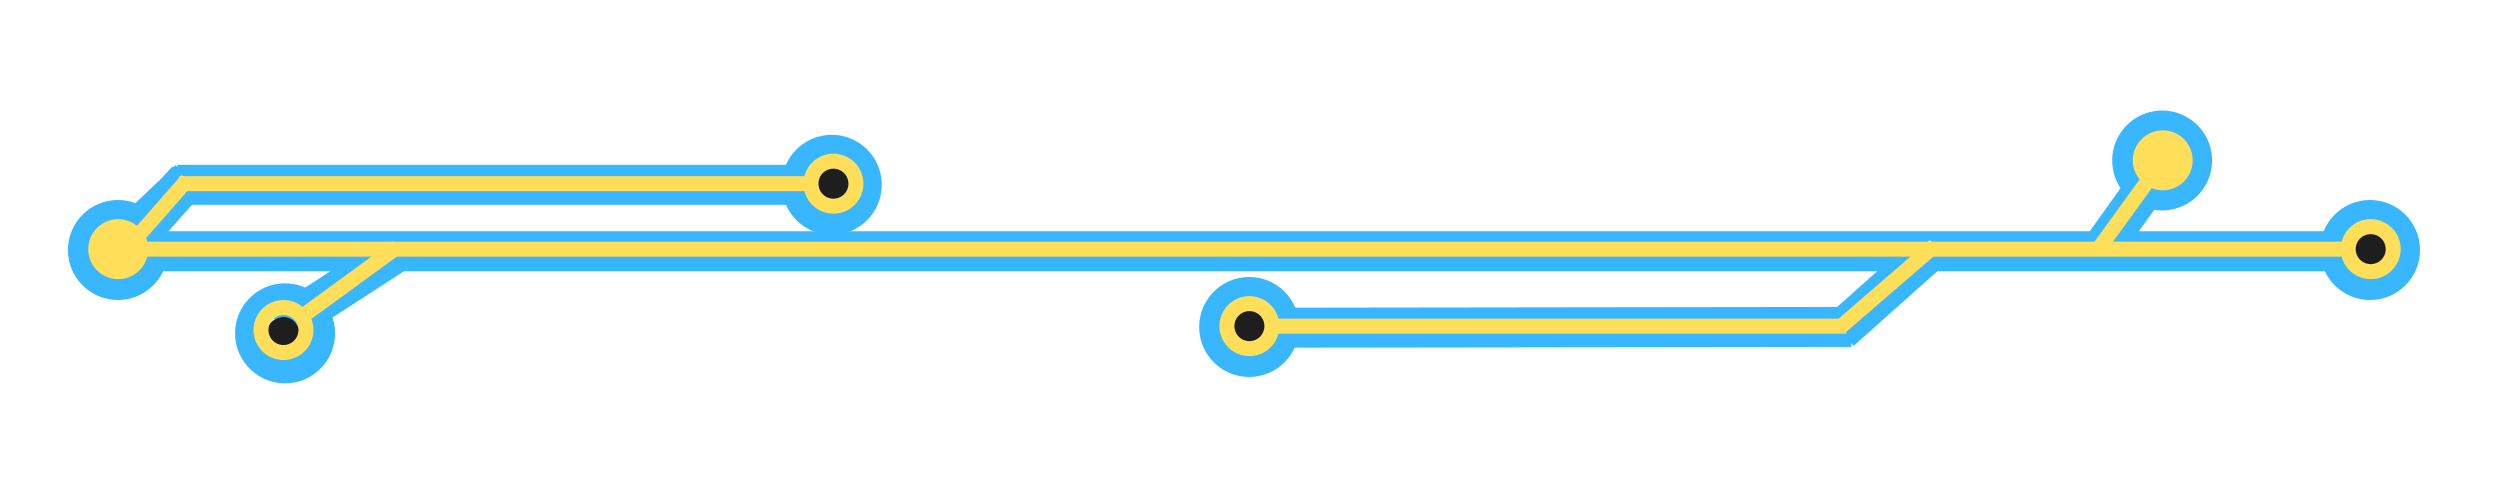 <svg xmlns="http://www.w3.org/2000/svg" xmlns:xlink="http://www.w3.org/1999/xlink" width="500" zoomAndPan="magnify" viewBox="0 0 375 75" height="100" preserveAspectRatio="xMidYMid meet" version="1.0"><defs><clipPath id="9f3a7589e2"><path d="M 352.945 34.828 L 358.316 34.828 L 358.316 40.535 L 352.945 40.535 Z M 352.945 34.828 " clip-rule="nonzero"/></clipPath><clipPath id="d89b093bca"><path d="M 352.977 37.473 C 354.629 34.945 355.238 34.773 355.762 34.859 C 356.457 34.945 357.504 35.469 357.852 36.078 C 358.285 36.688 358.285 37.906 358.027 38.602 C 357.676 39.211 356.805 39.91 356.023 40.082 C 355.324 40.172 354.195 39.824 353.758 39.301 C 353.234 38.777 352.887 37.645 353.062 36.863 C 353.234 36.164 354.02 35.293 354.629 35.031 C 355.324 34.773 356.547 34.859 357.066 35.293 C 357.766 35.816 358.285 37.297 358.285 38.082 C 358.285 38.777 357.852 39.387 357.418 39.824 C 356.98 40.172 356.285 40.434 355.676 40.52 C 355.066 40.52 354.367 40.258 353.934 39.824 C 353.496 39.473 352.977 38.168 352.977 38.168 " clip-rule="nonzero"/></clipPath><clipPath id="641753901b"><path d="M 185 46 L 191 46 L 191 52 L 185 52 Z M 185 46 " clip-rule="nonzero"/></clipPath><clipPath id="14c8e0274e"><path d="M 184.398 46.953 L 189.328 45.633 L 190.73 50.871 L 185.801 52.191 Z M 184.398 46.953 " clip-rule="nonzero"/></clipPath><clipPath id="85b9480919"><path d="M 185.074 49.371 C 185.973 46.648 186.488 46.34 186.988 46.289 C 187.648 46.199 188.738 46.422 189.207 46.895 C 189.754 47.348 190.055 48.465 189.988 49.168 C 189.816 49.812 189.191 50.664 188.516 51.02 C 187.895 51.27 186.773 51.227 186.246 50.855 C 185.637 50.504 185.039 49.551 185.008 48.789 C 184.996 48.109 185.5 47.117 185.996 46.727 C 186.57 46.316 187.707 46.098 188.297 46.367 C 189.062 46.676 189.906 47.906 190.098 48.625 C 190.27 49.262 190.02 49.93 189.727 50.438 C 189.414 50.863 188.84 51.273 188.301 51.504 C 187.742 51.652 187.039 51.586 186.531 51.293 C 186.047 51.078 185.246 50.008 185.246 50.008 " clip-rule="nonzero"/></clipPath><clipPath id="b816376a1a"><path d="M 122.625 25.02 L 127.727 25.02 L 127.727 30.438 L 122.625 30.438 Z M 122.625 25.02 " clip-rule="nonzero"/></clipPath><clipPath id="50bddb3891"><path d="M 127.699 27.93 C 126.125 30.328 125.547 30.492 125.051 30.41 C 124.391 30.328 123.398 29.832 123.066 29.25 C 122.652 28.672 122.652 27.516 122.902 26.855 C 123.23 26.273 124.059 25.613 124.805 25.449 C 125.465 25.363 126.539 25.695 126.953 26.191 C 127.449 26.688 127.781 27.762 127.613 28.508 C 127.449 29.168 126.707 29.996 126.125 30.242 C 125.465 30.492 124.309 30.41 123.812 29.996 C 123.148 29.5 122.652 28.094 122.652 27.352 C 122.652 26.688 123.066 26.109 123.48 25.695 C 123.895 25.363 124.555 25.117 125.133 25.035 C 125.711 25.035 126.375 25.281 126.789 25.695 C 127.203 26.027 127.699 27.266 127.699 27.266 " clip-rule="nonzero"/></clipPath><clipPath id="aa5fa14aaa"><path d="M 39.957 47.516 L 45.059 47.516 L 45.059 52.938 L 39.957 52.938 Z M 39.957 47.516 " clip-rule="nonzero"/></clipPath><clipPath id="98ba4054b3"><path d="M 45.031 50.43 C 43.461 52.828 42.883 52.992 42.387 52.91 C 41.723 52.828 40.73 52.332 40.402 51.75 C 39.988 51.172 39.988 50.016 40.234 49.352 C 40.566 48.773 41.395 48.113 42.137 47.949 C 42.797 47.863 43.875 48.195 44.289 48.691 C 44.785 49.188 45.113 50.262 44.949 51.008 C 44.785 51.668 44.039 52.496 43.461 52.742 C 42.797 52.992 41.641 52.91 41.145 52.496 C 40.484 52 39.988 50.594 39.988 49.848 C 39.988 49.188 40.402 48.609 40.812 48.195 C 41.227 47.863 41.891 47.617 42.469 47.535 C 43.047 47.535 43.707 47.781 44.121 48.195 C 44.535 48.527 45.031 49.766 45.031 49.766 " clip-rule="nonzero"/></clipPath></defs><path stroke-linecap="butt" transform="matrix(0.629, -0.408, 0.408, 0.629, 40.37, 46.65)" fill="none" stroke-linejoin="miter" d="M -0.002 3.999 L 27.833 3.999 " stroke="#38b6ff" stroke-width="8" stroke-opacity="1" stroke-miterlimit="4"/><path stroke-linecap="butt" transform="matrix(0.544, -0.516, 0.516, 0.544, 13.906, 36.54)" fill="none" stroke-linejoin="miter" d="M -0.002 4 L 22.825 3.999 " stroke="#38b6ff" stroke-width="8" stroke-opacity="1" stroke-miterlimit="4"/><path stroke-linecap="butt" transform="matrix(0.496, -0.563, 0.563, 0.496, 15.084, 37.185)" fill="none" stroke-linejoin="miter" d="M 0.003 4.001 L 21.686 3.997 " stroke="#38b6ff" stroke-width="8" stroke-opacity="1" stroke-miterlimit="4"/><path stroke-linecap="butt" transform="matrix(0.56, -0.499, 0.499, 0.56, 274.047, 47.399)" fill="none" stroke-linejoin="miter" d="M 0 4.002 L 24.455 4 " stroke="#38b6ff" stroke-width="8" stroke-opacity="1" stroke-miterlimit="4"/><path stroke-linecap="butt" transform="matrix(0.435, -0.611, 0.611, 0.435, 312.729, 35.733)" fill="none" stroke-linejoin="miter" d="M 0.003 4 L 22.731 3.999 " stroke="#38b6ff" stroke-width="8" stroke-opacity="1" stroke-miterlimit="4"/><path stroke-linecap="butt" transform="matrix(0.75, 0, -0, 0.75, 18.033, 34.689)" fill="none" stroke-linejoin="miter" d="M -0.002 3.998 L 446.68 3.998 " stroke="#38b6ff" stroke-width="8" stroke-opacity="1" stroke-miterlimit="4"/><path stroke-linecap="butt" transform="matrix(0.75, 0, 0, 0.75, 10.187, 35.625)" fill="none" stroke-linejoin="miter" d="M 18.751 2.5 L 451.673 2.5 " stroke="#38b6ff" stroke-width="5" stroke-opacity="1" stroke-miterlimit="4"/><path stroke-linecap="round" transform="matrix(0.75, 0, 0, 0.75, 10.187, 35.625)" fill-opacity="1" fill="#38b6ff" fill-rule="nonzero" stroke-linejoin="round" d="M 2.501 2.5 C 2.501 -1.641 5.86 -5 10.001 -5 C 14.142 -5 17.501 -1.641 17.501 2.5 C 17.501 6.641 14.142 10 10.001 10 C 5.86 10 2.501 6.641 2.501 2.5 " stroke="#38b6ff" stroke-width="5" stroke-opacity="1" stroke-miterlimit="4"/><path stroke-linecap="round" transform="matrix(0.75, 0, 0, 0.75, 10.187, 35.625)" fill="none" stroke-linejoin="round" d="M 467.923 2.5 C 467.923 6.641 464.569 10 460.423 10 C 456.282 10 452.923 6.641 452.923 2.5 C 452.923 -1.641 456.282 -5 460.423 -5 C 464.569 -5 467.923 -1.641 467.923 2.5 " stroke="#38b6ff" stroke-width="5" stroke-opacity="1" stroke-miterlimit="4"/><path stroke-linecap="butt" transform="matrix(0.75, -0.001, 0.001, 0.75, 187.562, 46.158)" fill="none" stroke-linejoin="miter" d="M 0.001 4.002 L 120.173 3.998 " stroke="#38b6ff" stroke-width="8" stroke-opacity="1" stroke-miterlimit="4"/><path stroke-linecap="butt" transform="matrix(-0.75, 0, -0, -0.75, 277.693, 50.923)" fill="none" stroke-linejoin="miter" d="M 0.002 2.502 L 111.679 2.502 " stroke="#38b6ff" stroke-width="5" stroke-opacity="1" stroke-miterlimit="4"/><path stroke-linecap="round" transform="matrix(-0.75, 0, -0, -0.75, 277.693, 50.923)" fill="none" stroke-linejoin="round" d="M 127.929 2.502 C 127.929 6.643 124.57 10.002 120.429 10.002 C 116.283 10.002 112.929 6.643 112.929 2.502 C 112.929 -1.644 116.283 -4.998 120.429 -4.998 C 124.57 -4.998 127.929 -1.644 127.929 2.502 " stroke="#38b6ff" stroke-width="5" stroke-opacity="1" stroke-miterlimit="4"/><path stroke-linecap="butt" transform="matrix(-0.572, 0.485, -0.485, -0.572, 291.41, 39.251)" fill="none" stroke-linejoin="miter" d="M -0.002 2.499 L 23.165 2.499 " stroke="#38b6ff" stroke-width="5" stroke-opacity="1" stroke-miterlimit="4"/><path stroke-linecap="butt" transform="matrix(-0.438, 0.608, -0.608, -0.438, 330.223, 19.087)" fill="none" stroke-linejoin="miter" d="M 18.749 2.5 L 31.401 2.499 " stroke="#38b6ff" stroke-width="5" stroke-opacity="1" stroke-miterlimit="4"/><path stroke-linecap="round" transform="matrix(-0.438, 0.608, -0.608, -0.438, 330.223, 19.087)" fill-opacity="1" fill="#38b6ff" fill-rule="nonzero" stroke-linejoin="round" d="M 2.5 2.5 C 2.501 -1.641 5.859 -4.999 10 -4.998 C 14.142 -4.997 17.503 -1.642 17.502 2.5 C 17.502 6.641 14.143 9.998 9.998 10.001 C 5.856 10 2.499 6.642 2.5 2.5 " stroke="#38b6ff" stroke-width="5" stroke-opacity="1" stroke-miterlimit="4"/><path stroke-linecap="butt" transform="matrix(0.75, 0, 0, 0.75, 26.593, 24.724)" fill="none" stroke-linejoin="miter" d="M 0.001 3.998 L 128.137 3.998 " stroke="#38b6ff" stroke-width="8" stroke-opacity="1" stroke-miterlimit="4"/><path stroke-linecap="butt" transform="matrix(0.75, 0, -0, 0.75, 26.593, 25.849)" fill="none" stroke-linejoin="miter" d="M 0.001 2.498 L 122.147 2.498 " stroke="#38b6ff" stroke-width="5" stroke-opacity="1" stroke-miterlimit="4"/><path stroke-linecap="round" transform="matrix(0.75, 0, -0, 0.75, 26.593, 25.849)" fill="none" stroke-linejoin="round" d="M 138.397 2.498 C 138.397 6.644 135.038 9.998 130.897 9.998 C 126.757 9.998 123.397 6.644 123.397 2.498 C 123.397 -1.643 126.757 -5.002 130.897 -5.002 C 135.038 -5.002 138.397 -1.643 138.397 2.498 " stroke="#38b6ff" stroke-width="5" stroke-opacity="1" stroke-miterlimit="4"/><path stroke-linecap="butt" transform="matrix(0.532, -0.528, 0.528, 0.532, 16.711, 35.627)" fill="none" stroke-linejoin="miter" d="M -0 2.499 L 18.897 2.499 " stroke="#38b6ff" stroke-width="5" stroke-opacity="1" stroke-miterlimit="4"/><path stroke-linecap="butt" transform="matrix(0.607, -0.441, 0.441, 0.607, 35.588, 52.892)" fill="none" stroke-linejoin="miter" d="M 18.747 2.5 L 38.914 2.501 " stroke="#38b6ff" stroke-width="5" stroke-opacity="1" stroke-miterlimit="4"/><path stroke-linecap="round" transform="matrix(0.607, -0.441, 0.441, 0.607, 35.588, 52.892)" fill="none" stroke-linejoin="round" d="M 2.501 2.499 C 2.499 -1.643 5.861 -5.001 10 -4.999 C 14.142 -5.001 17.503 -1.643 17.497 2.5 C 17.5 6.642 14.142 10.003 9.999 9.998 C 5.857 10 2.5 6.645 2.501 2.499 " stroke="#38b6ff" stroke-width="5" stroke-opacity="1" stroke-miterlimit="4"/><g clip-path="url(#9f3a7589e2)"><g clip-path="url(#d89b093bca)"><path fill="#1e1e1e" d="M 349.492 31.375 L 361.77 31.375 L 361.77 43.988 L 349.492 43.988 Z M 349.492 31.375 " fill-opacity="1" fill-rule="nonzero"/></g></g><path stroke-linecap="butt" transform="matrix(0.75, 0, -0, 0.75, 13.23, 36.246)" fill="none" stroke-linejoin="miter" d="M 11.251 1.501 L 451.251 1.501 " stroke="#ffde59" stroke-width="3" stroke-opacity="1" stroke-miterlimit="4"/><path stroke-linecap="round" transform="matrix(0.75, 0, -0, 0.75, 13.23, 36.246)" fill-opacity="1" fill="#ffde59" fill-rule="nonzero" stroke-linejoin="round" d="M 1.501 1.501 C 1.501 -0.984 3.517 -2.999 6.001 -2.999 C 8.485 -2.999 10.501 -0.984 10.501 1.501 C 10.501 3.985 8.485 6.001 6.001 6.001 C 3.517 6.001 1.501 3.985 1.501 1.501 " stroke="#ffde59" stroke-width="3" stroke-opacity="1" stroke-miterlimit="4"/><path stroke-linecap="round" transform="matrix(0.75, 0, -0, 0.75, 13.23, 36.246)" fill="none" stroke-linejoin="round" d="M 461.001 1.501 C 461.001 3.985 458.985 6.001 456.501 6.001 C 454.017 6.001 452.001 3.985 452.001 1.501 C 452.001 -0.984 454.017 -2.999 456.501 -2.999 C 458.985 -2.999 461.001 -0.984 461.001 1.501 " stroke="#ffde59" stroke-width="3" stroke-opacity="1" stroke-miterlimit="4"/><g clip-path="url(#641753901b)"><g clip-path="url(#14c8e0274e)"><g clip-path="url(#85b9480919)"><path fill="#1e1e1e" d="M 180.383 44.637 L 191.645 41.617 L 194.746 53.188 L 183.484 56.207 Z M 180.383 44.637 " fill-opacity="1" fill-rule="nonzero"/></g></g></g><path stroke-linecap="butt" transform="matrix(-0.75, -0, 0, -0.75, 276.939, 50.044)" fill="none" stroke-linejoin="miter" d="M 0.002 1.502 L 114.122 1.502 " stroke="#ffde59" stroke-width="3" stroke-opacity="1" stroke-miterlimit="4"/><path stroke-linecap="round" transform="matrix(-0.75, -0, 0, -0.75, 276.939, 50.044)" fill="none" stroke-linejoin="round" d="M 123.872 1.502 C 123.872 3.986 121.856 6.002 119.372 6.002 C 116.882 6.002 114.872 3.986 114.872 1.502 C 114.872 -0.983 116.882 -2.998 119.372 -2.998 C 121.856 -2.998 123.872 -0.983 123.872 1.502 " stroke="#ffde59" stroke-width="3" stroke-opacity="1" stroke-miterlimit="4"/><path stroke-linecap="butt" transform="matrix(-0.567, 0.49, -0.49, -0.567, 290.936, 37.683)" fill="none" stroke-linejoin="miter" d="M 0.001 1.501 L 24.649 1.499 " stroke="#ffde59" stroke-width="3" stroke-opacity="1" stroke-miterlimit="4"/><path stroke-linecap="butt" transform="matrix(-0.44, 0.607, -0.607, -0.44, 327.959, 21.065)" fill="none" stroke-linejoin="miter" d="M 11.25 1.499 L 27.268 1.502 " stroke="#ffde59" stroke-width="3" stroke-opacity="1" stroke-miterlimit="4"/><path stroke-linecap="round" transform="matrix(-0.44, 0.607, -0.607, -0.44, 327.959, 21.065)" fill-opacity="1" fill="#ffde59" fill-rule="nonzero" stroke-linejoin="round" d="M 1.501 1.501 C 1.499 -0.987 3.514 -2.999 6.002 -3.001 C 8.485 -3 10.498 -0.985 10.5 1.503 C 10.499 3.986 8.484 5.999 6.001 5.998 C 3.513 6 1.5 3.985 1.501 1.501 " stroke="#ffde59" stroke-width="3" stroke-opacity="1" stroke-miterlimit="4"/><g clip-path="url(#b816376a1a)"><g clip-path="url(#50bddb3891)"><path fill="#1e1e1e" d="M 131.004 33.719 L 119.344 33.719 L 119.344 21.738 L 131.004 21.738 Z M 131.004 33.719 " fill-opacity="1" fill-rule="nonzero"/></g></g><path stroke-linecap="butt" transform="matrix(0.75, 0, -0, 0.75, 26.891, 26.427)" fill="none" stroke-linejoin="miter" d="M -0.001 1.498 L 125.583 1.498 " stroke="#ffde59" stroke-width="3" stroke-opacity="1" stroke-miterlimit="4"/><path stroke-linecap="round" transform="matrix(0.75, 0, -0, 0.75, 26.891, 26.427)" fill="none" stroke-linejoin="round" d="M 135.333 1.498 C 135.333 3.988 133.317 5.998 130.833 5.998 C 128.348 5.998 126.333 3.988 126.333 1.498 C 126.333 -0.986 128.348 -3.002 130.833 -3.002 C 133.317 -3.002 135.333 -0.986 135.333 1.498 " stroke="#ffde59" stroke-width="3" stroke-opacity="1" stroke-miterlimit="4"/><path stroke-linecap="butt" transform="matrix(0.495, -0.563, 0.563, 0.495, 18.588, 36.086)" fill="none" stroke-linejoin="miter" d="M 0 1.5 L 17.49 1.499 " stroke="#ffde59" stroke-width="3" stroke-opacity="1" stroke-miterlimit="4"/><g clip-path="url(#aa5fa14aaa)"><g clip-path="url(#98ba4054b3)"><path fill="#1e1e1e" d="M 48.34 56.215 L 36.68 56.215 L 36.68 44.238 L 48.34 44.238 Z M 48.34 56.215 " fill-opacity="1" fill-rule="nonzero"/></g></g><path stroke-linecap="butt" transform="matrix(0.606, -0.442, 0.442, 0.606, 38.221, 51.246)" fill="none" stroke-linejoin="miter" d="M 11.252 1.499 L 34.048 1.499 " stroke="#ffde59" stroke-width="3" stroke-opacity="1" stroke-miterlimit="4"/><path stroke-linecap="round" transform="matrix(0.606, -0.442, 0.442, 0.606, 38.221, 51.246)" fill="none" stroke-linejoin="round" d="M 1.5 1.499 C 1.499 -0.983 3.516 -2.999 5.999 -3.001 C 8.485 -2.999 10.497 -0.985 10.499 1.497 C 10.502 3.987 8.487 5.999 6.001 5.998 C 3.518 5.999 1.499 3.986 1.5 1.499 " stroke="#ffde59" stroke-width="3" stroke-opacity="1" stroke-miterlimit="4"/></svg>
